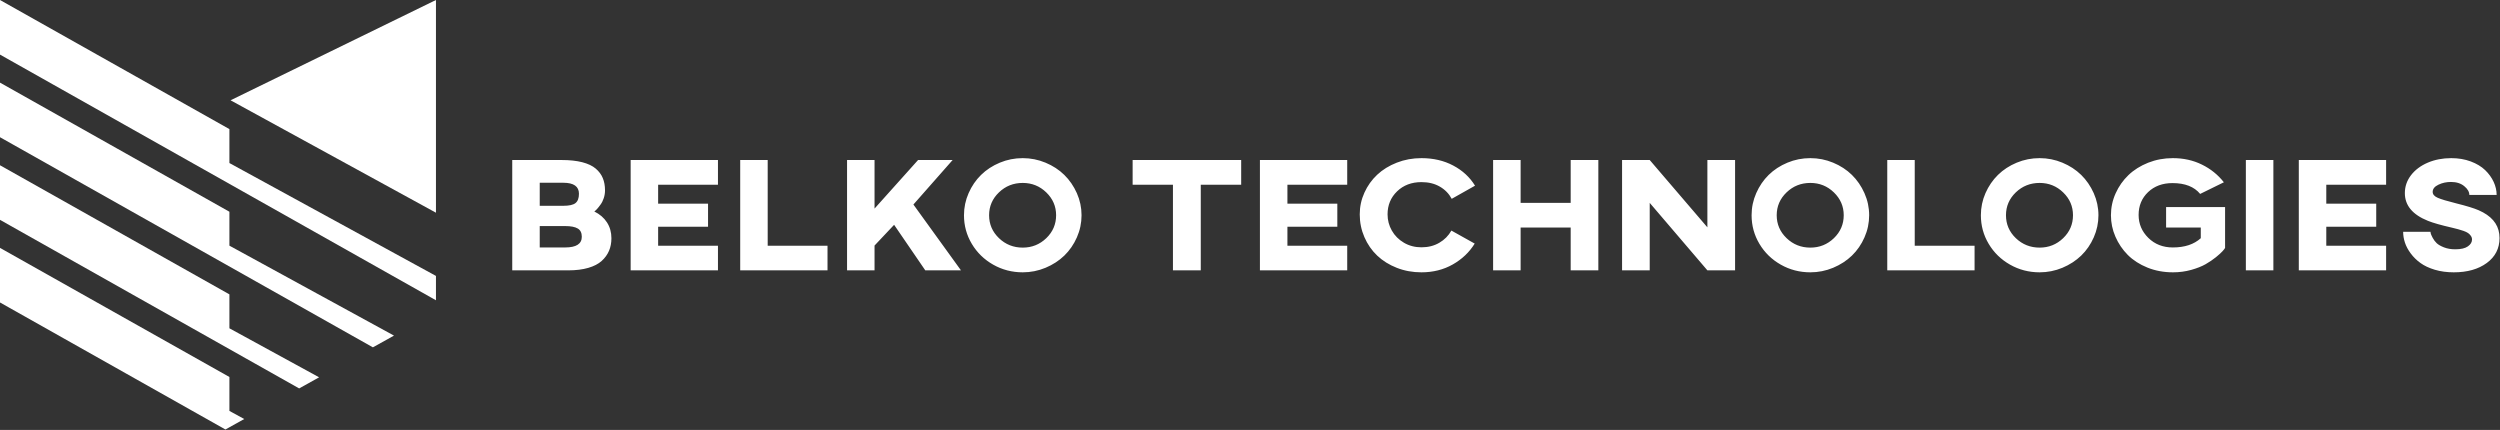 <svg width="157" height="27" viewBox="0 0 157 27" fill="none" xmlns="http://www.w3.org/2000/svg">
<rect x="0" y="0" width="157" height="27" fill="#333333" stroke="none"/>
<path d="M35.695 16.978H32.169V10.049H35.272C35.775 10.049 36.208 10.095 36.568 10.188C36.927 10.282 37.209 10.415 37.412 10.589C37.617 10.763 37.765 10.962 37.856 11.186C37.949 11.41 37.995 11.666 37.995 11.954C37.995 12.12 37.969 12.282 37.917 12.441C37.864 12.601 37.797 12.736 37.715 12.846C37.635 12.958 37.563 13.049 37.498 13.121C37.432 13.192 37.374 13.246 37.324 13.282C37.669 13.452 37.934 13.681 38.119 13.969C38.304 14.257 38.397 14.587 38.397 14.959C38.397 15.251 38.347 15.515 38.246 15.751C38.145 15.989 37.99 16.202 37.783 16.389C37.575 16.576 37.294 16.721 36.941 16.823C36.586 16.926 36.17 16.978 35.695 16.978ZM33.895 14.197V15.54H35.493C36.189 15.54 36.537 15.316 36.537 14.869C36.537 14.623 36.452 14.45 36.282 14.35C36.112 14.248 35.849 14.197 35.493 14.197H33.895ZM33.895 11.477V12.924H35.375C35.742 12.924 35.998 12.867 36.141 12.753C36.285 12.639 36.358 12.444 36.358 12.168C36.358 11.708 36.03 11.477 35.375 11.477H33.895ZM45.088 16.978H39.605V10.049H45.088V11.602H41.331V12.789H44.465V14.238H41.331V15.432H45.088V16.978ZM51.968 16.978H46.485V10.049H48.211V15.432H51.968V16.978ZM54.921 16.978H53.195V10.049H54.921V13.099L57.655 10.049H59.825L57.362 12.844L60.349 16.978H58.108L56.15 14.118L54.921 15.421V16.978ZM60.538 13.517C60.538 13.032 60.635 12.569 60.829 12.129C61.022 11.688 61.283 11.306 61.612 10.984C61.94 10.662 62.332 10.406 62.788 10.216C63.244 10.026 63.724 9.931 64.228 9.931C64.725 9.931 65.202 10.026 65.659 10.216C66.116 10.406 66.509 10.662 66.838 10.984C67.166 11.306 67.429 11.688 67.627 12.131C67.823 12.574 67.921 13.036 67.921 13.517C67.921 14 67.824 14.463 67.629 14.906C67.434 15.349 67.171 15.73 66.84 16.051C66.51 16.37 66.116 16.625 65.659 16.817C65.202 17.007 64.725 17.102 64.228 17.102C63.556 17.102 62.936 16.941 62.369 16.619C61.803 16.297 61.356 15.862 61.029 15.313C60.702 14.765 60.538 14.166 60.538 13.517ZM62.115 13.517C62.115 14.08 62.322 14.56 62.736 14.957C63.148 15.352 63.645 15.55 64.228 15.55C64.803 15.55 65.296 15.352 65.707 14.957C66.118 14.56 66.324 14.08 66.324 13.517C66.324 12.96 66.118 12.482 65.707 12.084C65.296 11.687 64.803 11.488 64.228 11.488C63.645 11.488 63.148 11.685 62.736 12.08C62.322 12.477 62.115 12.956 62.115 13.517ZM73.661 11.602H71.129V10.049H77.946V11.602H75.408V16.978H73.661V11.602ZM84.605 16.978H79.123V10.049H84.605V11.602H80.85V12.789H83.984V14.238H80.85V15.432H84.605V16.978ZM85.392 13.462C85.392 12.983 85.49 12.529 85.685 12.099C85.88 11.668 86.147 11.293 86.487 10.974C86.826 10.656 87.237 10.403 87.72 10.214C88.203 10.025 88.719 9.931 89.267 9.931C90.014 9.931 90.679 10.086 91.262 10.396C91.847 10.705 92.304 11.127 92.632 11.661L91.168 12.486C90.994 12.161 90.744 11.905 90.418 11.718C90.093 11.53 89.709 11.437 89.267 11.437C88.647 11.437 88.137 11.63 87.737 12.017C87.338 12.403 87.139 12.884 87.139 13.462C87.139 13.826 87.228 14.165 87.407 14.48C87.585 14.795 87.837 15.049 88.164 15.242C88.491 15.435 88.859 15.531 89.267 15.531C89.692 15.531 90.066 15.436 90.389 15.246C90.713 15.057 90.966 14.802 91.147 14.48L92.611 15.297C92.276 15.84 91.817 16.277 91.235 16.607C90.653 16.937 89.997 17.102 89.267 17.102C88.716 17.102 88.199 17.008 87.718 16.819C87.237 16.63 86.826 16.374 86.487 16.051C86.147 15.728 85.88 15.342 85.685 14.894C85.49 14.445 85.392 13.968 85.392 13.462ZM95.495 16.978H93.767V10.049H95.495V12.74H98.639V10.049H100.376V16.978H98.639V14.287H95.495V16.978ZM103.602 16.978H101.866V10.049H103.602L107.224 14.277V10.049H108.963V16.978H107.224L103.602 12.74V16.978ZM110 13.517C110 13.032 110.097 12.569 110.291 12.129C110.485 11.688 110.745 11.306 111.073 10.984C111.402 10.662 111.794 10.406 112.25 10.216C112.706 10.026 113.186 9.931 113.69 9.931C114.187 9.931 114.663 10.026 115.121 10.216C115.578 10.406 115.972 10.662 116.3 10.984C116.628 11.306 116.891 11.688 117.088 12.131C117.285 12.574 117.383 13.036 117.383 13.517C117.383 14 117.286 14.463 117.09 14.906C116.896 15.349 116.633 15.73 116.302 16.051C115.972 16.37 115.578 16.625 115.121 16.817C114.663 17.007 114.187 17.102 113.69 17.102C113.017 17.102 112.399 16.941 111.831 16.619C111.265 16.297 110.818 15.862 110.491 15.313C110.164 14.765 110 14.166 110 13.517ZM111.577 13.517C111.577 14.08 111.784 14.56 112.198 14.957C112.61 15.352 113.107 15.55 113.69 15.55C114.265 15.55 114.758 15.352 115.169 14.957C115.58 14.56 115.786 14.08 115.786 13.517C115.786 12.96 115.58 12.482 115.169 12.084C114.758 11.687 114.265 11.488 113.69 11.488C113.107 11.488 112.61 11.685 112.198 12.08C111.784 12.477 111.577 12.956 111.577 13.517ZM124.003 16.978H118.52V10.049H120.245V15.432H124.003V16.978ZM124.399 13.517C124.399 13.032 124.495 12.569 124.688 12.129C124.883 11.688 125.144 11.306 125.472 10.984C125.8 10.662 126.192 10.406 126.648 10.216C127.105 10.026 127.585 9.931 128.088 9.931C128.585 9.931 129.062 10.026 129.519 10.216C129.975 10.406 130.368 10.662 130.698 10.984C131.026 11.306 131.289 11.688 131.487 12.131C131.683 12.574 131.782 13.036 131.782 13.517C131.782 14 131.684 14.463 131.489 14.906C131.294 15.349 131.031 15.73 130.7 16.051C130.369 16.37 129.975 16.625 129.519 16.817C129.062 17.007 128.585 17.102 128.088 17.102C127.416 17.102 126.796 16.941 126.229 16.619C125.663 16.297 125.215 15.862 124.889 15.313C124.562 14.765 124.399 14.166 124.399 13.517ZM125.975 13.517C125.975 14.08 126.181 14.56 126.594 14.957C127.007 15.352 127.506 15.55 128.088 15.55C128.663 15.55 129.157 15.352 129.567 14.957C129.979 14.56 130.184 14.08 130.184 13.517C130.184 12.96 129.979 12.482 129.567 12.084C129.157 11.687 128.663 11.488 128.088 11.488C127.506 11.488 127.007 11.685 126.594 12.08C126.181 12.477 125.975 12.956 125.975 13.517ZM132.567 13.517C132.567 13.039 132.664 12.581 132.861 12.143C133.057 11.706 133.324 11.325 133.664 10.999C134.001 10.674 134.414 10.415 134.9 10.22C135.388 10.028 135.905 9.931 136.452 9.931C137.124 9.931 137.733 10.066 138.281 10.337C138.829 10.605 139.289 10.976 139.659 11.447L138.17 12.178C137.797 11.725 137.216 11.498 136.431 11.498C135.808 11.498 135.298 11.687 134.9 12.064C134.504 12.442 134.305 12.919 134.305 13.496C134.305 14.057 134.508 14.538 134.915 14.939C135.323 15.339 135.835 15.54 136.452 15.54C137.198 15.54 137.784 15.346 138.209 14.959V14.287H136.031V13.003H139.735V15.57C139.718 15.607 139.667 15.673 139.581 15.77C139.496 15.866 139.356 15.993 139.162 16.151C138.969 16.307 138.752 16.454 138.51 16.593C138.269 16.73 137.965 16.849 137.601 16.951C137.237 17.052 136.857 17.102 136.463 17.102C135.887 17.102 135.352 17.003 134.859 16.805C134.366 16.605 133.954 16.34 133.623 16.008C133.294 15.677 133.035 15.295 132.848 14.863C132.66 14.433 132.567 13.984 132.567 13.517ZM142.768 16.978H141.04V10.049H142.768V16.978ZM149.848 16.978H144.365V10.049H149.848V11.602H146.091V12.789H149.227V14.238H146.091V15.432H149.848V16.978ZM150.918 14.556H152.633C152.637 14.585 152.645 14.626 152.655 14.676C152.668 14.725 152.708 14.812 152.774 14.939C152.841 15.065 152.925 15.176 153.026 15.273C153.127 15.368 153.28 15.455 153.485 15.536C153.691 15.616 153.926 15.656 154.19 15.656C154.546 15.656 154.811 15.595 154.983 15.472C155.156 15.351 155.243 15.208 155.243 15.042C155.243 14.957 155.218 14.88 155.169 14.81C155.12 14.74 155.061 14.681 154.994 14.635C154.927 14.589 154.83 14.543 154.703 14.498C154.577 14.454 154.466 14.419 154.369 14.395C154.274 14.369 154.144 14.336 153.98 14.297C153.298 14.141 152.797 13.998 152.475 13.869C151.508 13.481 151.025 12.901 151.025 12.129C151.025 11.714 151.154 11.338 151.411 11.003C151.671 10.666 152.023 10.403 152.466 10.214C152.91 10.025 153.4 9.931 153.938 9.931C154.384 9.931 154.793 10 155.165 10.139C155.535 10.279 155.836 10.46 156.067 10.683C156.299 10.907 156.477 11.154 156.602 11.424C156.727 11.695 156.789 11.968 156.789 12.243H155.074C155.074 12.048 154.967 11.863 154.752 11.689C154.539 11.514 154.261 11.427 153.919 11.427C153.633 11.427 153.372 11.484 153.131 11.6C152.892 11.714 152.772 11.864 152.772 12.05C152.772 12.205 152.876 12.328 153.083 12.419C153.29 12.511 153.68 12.628 154.251 12.771C154.902 12.933 155.371 13.077 155.659 13.203C156.441 13.544 156.872 14.041 156.954 14.694C156.965 14.777 156.97 14.862 156.97 14.949C156.97 15.602 156.704 16.124 156.171 16.515C155.637 16.907 154.946 17.102 154.097 17.102C153.665 17.102 153.269 17.048 152.909 16.941C152.546 16.832 152.245 16.691 152.006 16.517C151.765 16.343 151.562 16.144 151.395 15.918C151.227 15.693 151.105 15.465 151.029 15.234C150.954 15.005 150.918 14.778 150.918 14.556Z" fill="white"/>
<path d="M0 0L14.407 8.108V10.239L27.378 17.328V18.857L0 3.429V0Z" fill="white"/>
<path d="M14.407 20.617L20.04 23.695L18.787 24.393L0 13.806V10.378L14.407 18.486V20.617Z" fill="white"/>
<path d="M14.407 25.806L15.338 26.314L14.156 26.972L0 18.995V15.567L14.407 23.675V25.806Z" fill="white"/>
<path d="M14.407 13.297V15.428L24.742 21.076L23.418 21.813L0 8.617V5.189L14.407 13.297Z" fill="white"/>
<path d="M14.479 6.298L27.378 0V13.358L14.479 6.298Z" fill="white"/>
</svg>
